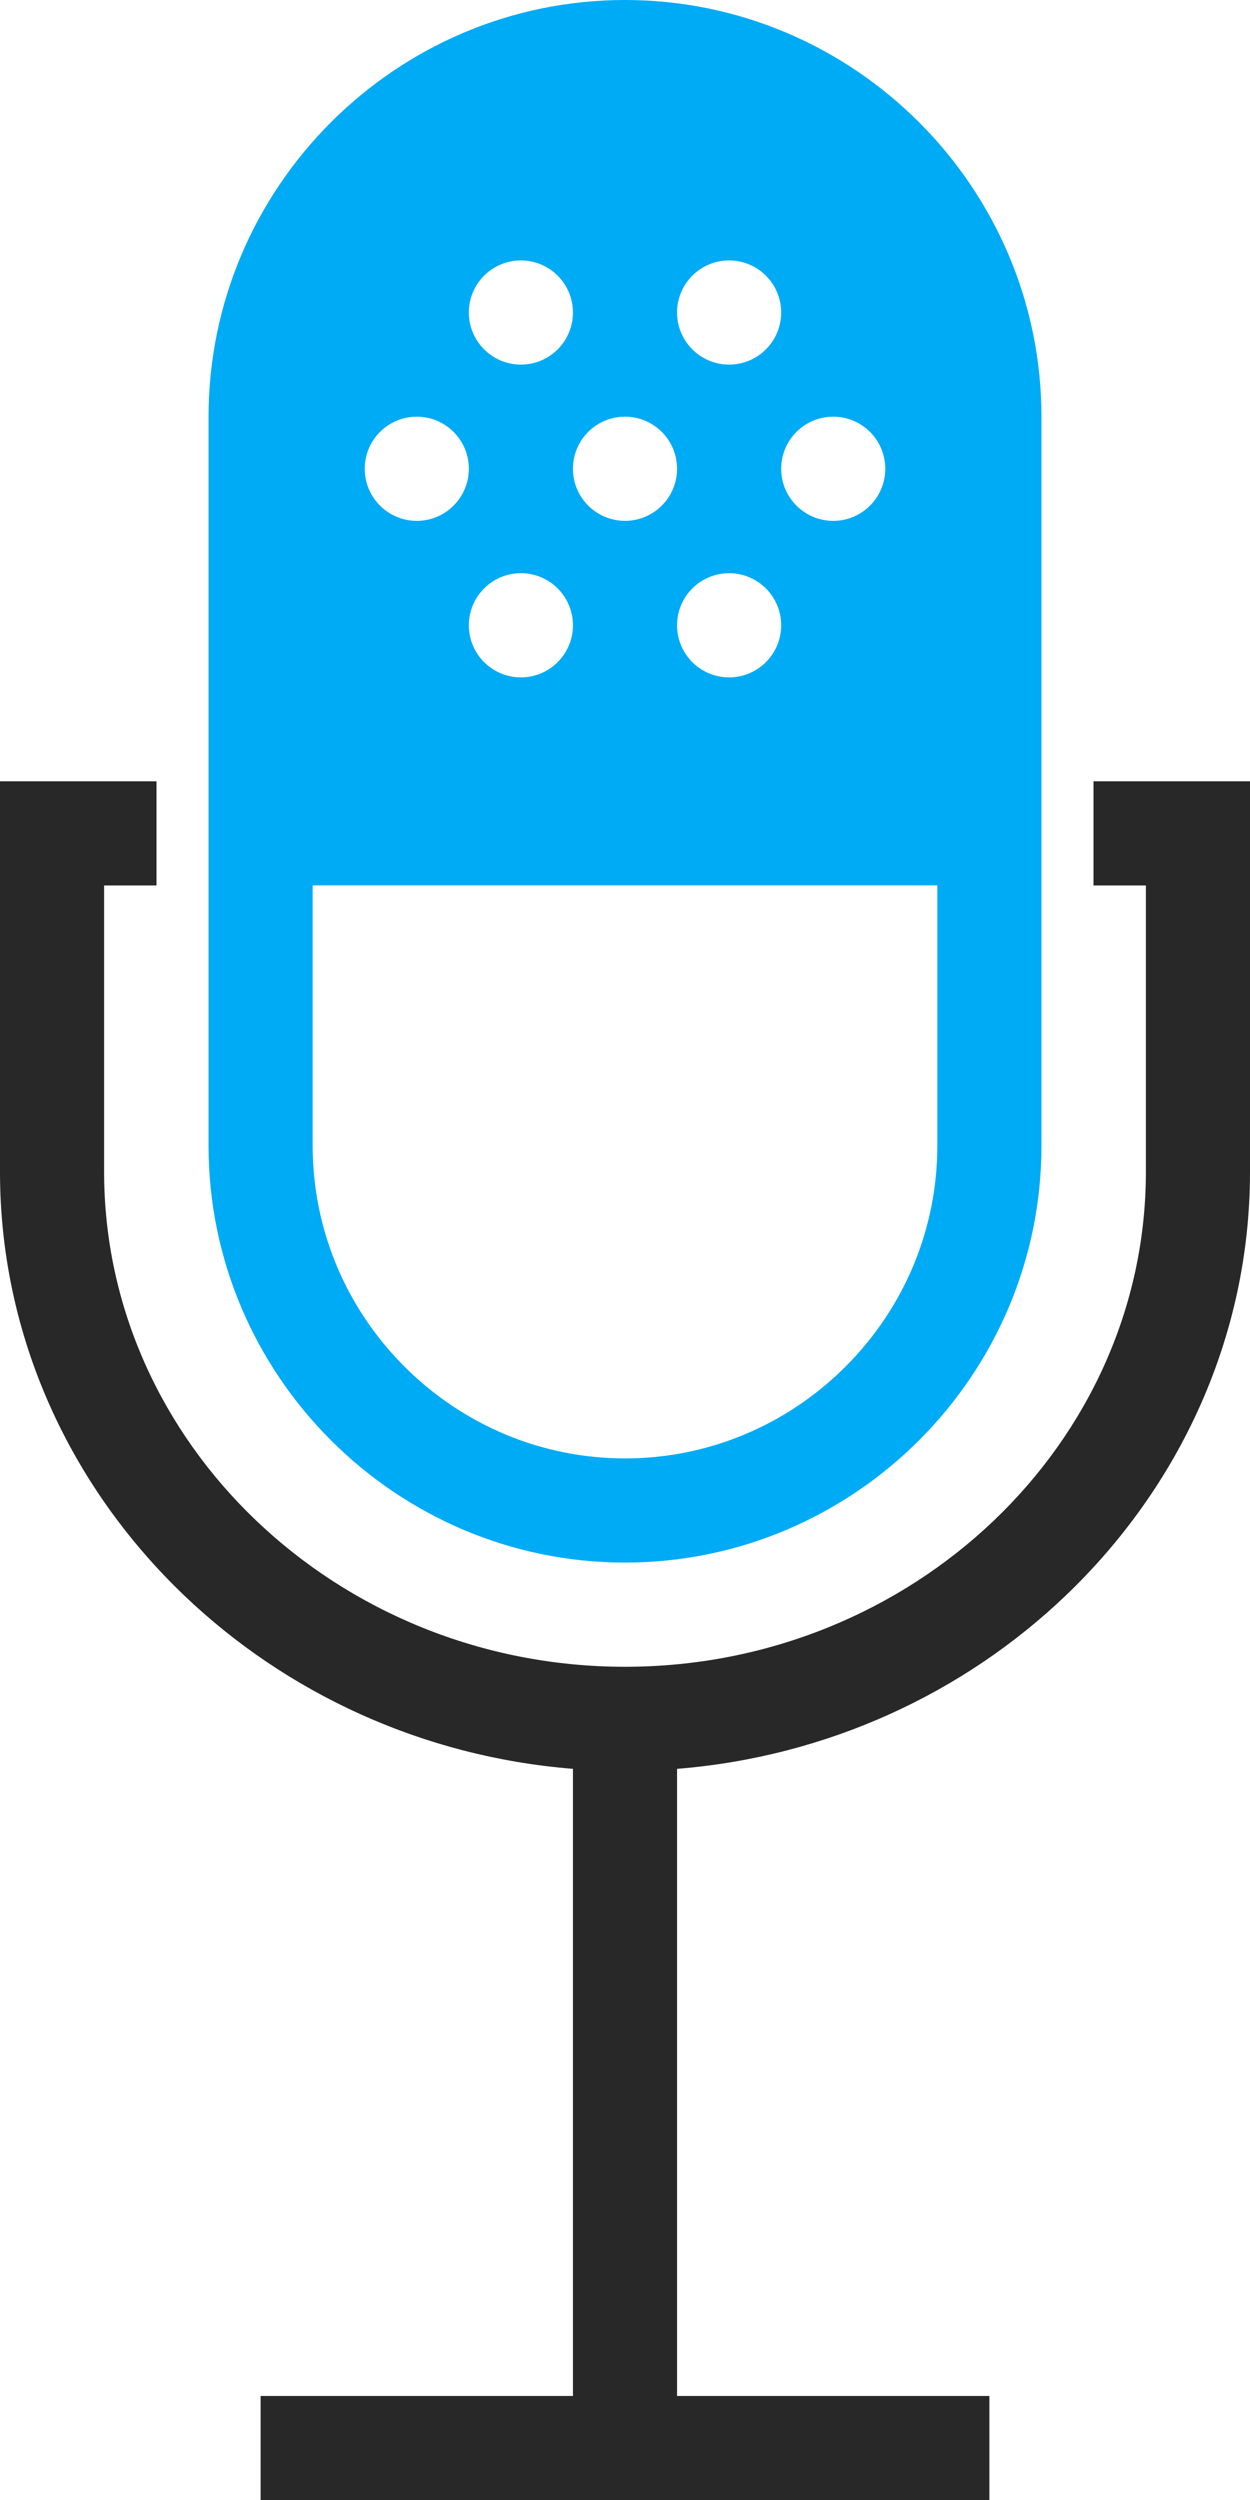 <?xml version='1.0' encoding='utf-8'?>
<ns0:svg xmlns:ns0="http://www.w3.org/2000/svg" id="Layer_2" data-name="Layer 2" viewBox="0 0 89.959 179.82">
  <ns0:g id="Grey" fill="#282828">
    <ns0:path d="M89.959,59.94v24.351c0,11.878-5.087,22.669-13.283,30.488-7.312,6.976-17.103,11.575-27.95,12.443v45.105h22.477v7.493H18.756v-7.493h22.477v-45.105c-10.847-.868-20.638-5.468-27.95-12.443C5.087,106.96,0,96.169,0,84.291v-28.097h11.263v7.493h-3.77v20.604c0,9.757,4.19,18.633,10.941,25.074,6.801,6.488,16.197,10.516,26.545,10.516s19.744-4.027,26.546-10.516c6.751-6.441,10.941-15.316,10.941-25.074v-20.604h-3.77v-7.493h11.263v3.746Z" />
  </ns0:g>
  <ns0:g id="Color" fill="#00ABF6">
    <ns0:path d="M15.01,29.97v52.447c0,8.246,3.371,15.739,8.801,21.169,5.43,5.43,12.923,8.801,21.169,8.801s15.74-3.371,21.169-8.801c5.43-5.43,8.801-12.923,8.801-21.169V29.97c0-8.246-3.371-15.74-8.801-21.17S53.226,0,44.979,0s-15.739,3.371-21.169,8.8c-5.43,5.43-8.801,12.924-8.801,21.17h0ZM22.502,63.68h44.955v18.738c0,5.981-2.381,11.646-6.606,15.871-4.225,4.226-9.89,6.606-15.872,6.606s-11.646-2.381-15.871-6.606c-4.226-4.225-6.606-9.89-6.606-15.871v-18.738h0ZM33.741,33.716c0,2.069-1.678,3.747-3.746,3.747s-3.746-1.678-3.746-3.747,1.678-3.746,3.746-3.746,3.746,1.678,3.746,3.746h0ZM37.487,48.719c-2.068,0-3.746-1.678-3.746-3.746s1.678-3.747,3.746-3.747,3.746,1.678,3.746,3.747-1.678,3.746-3.746,3.746h0ZM48.726,44.974c0-2.069,1.678-3.747,3.746-3.747s3.747,1.678,3.747,3.747-1.678,3.746-3.747,3.746-3.746-1.678-3.746-3.746h0ZM56.219,33.716c0-2.068,1.678-3.746,3.746-3.746s3.746,1.678,3.746,3.746-1.678,3.747-3.746,3.747-3.746-1.678-3.746-3.747h0ZM44.979,37.462c-2.068,0-3.746-1.678-3.746-3.747s1.678-3.746,3.746-3.746,3.747,1.678,3.747,3.746-1.678,3.747-3.747,3.747h0ZM52.472,26.223c-2.068,0-3.746-1.678-3.746-3.746s1.678-3.746,3.746-3.746,3.747,1.678,3.747,3.746-1.678,3.746-3.747,3.746h0ZM37.487,26.223c-2.068,0-3.746-1.678-3.746-3.746s1.678-3.746,3.746-3.746,3.746,1.678,3.746,3.746-1.678,3.746-3.746,3.746Z" fill-rule="evenodd" />
  </ns0:g>
</ns0:svg>